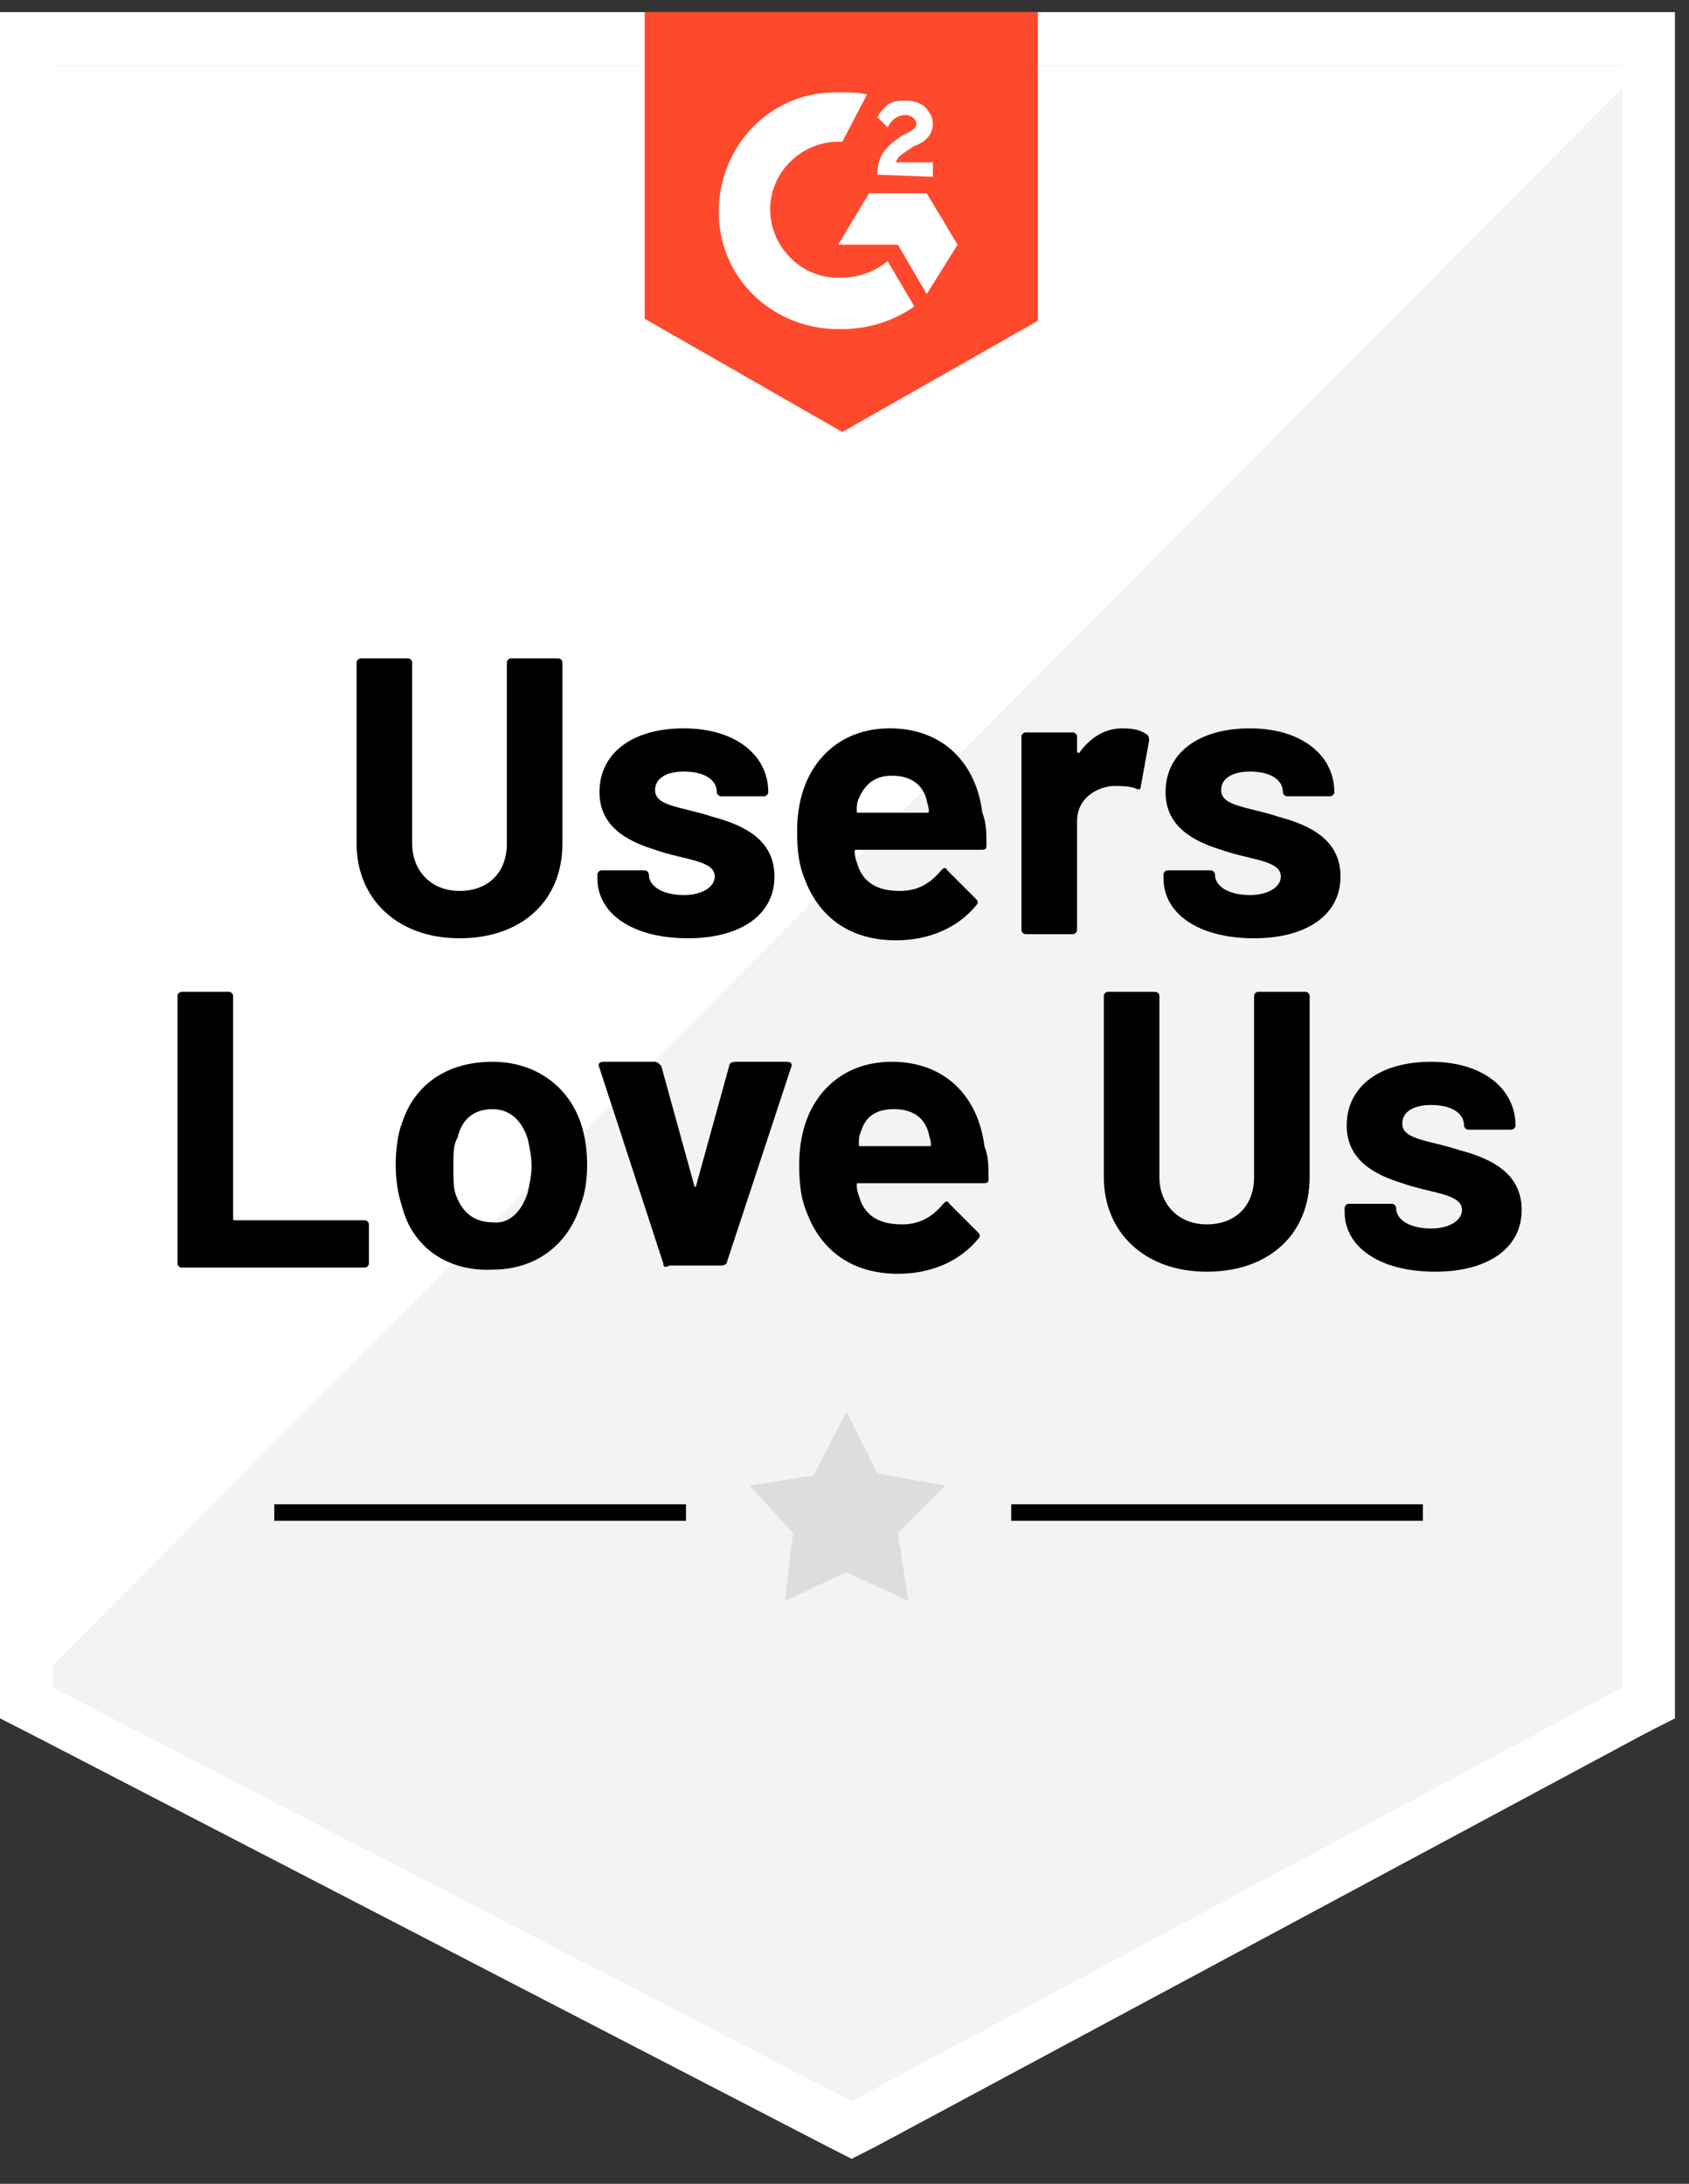 <svg width="58" height="75" viewBox="0 0 58 75" fill="none" xmlns="http://www.w3.org/2000/svg">
<rect x="0" y="0" width="58" height="75" fill="#333333" stroke="none"/>
<path fill-rule="evenodd" clip-rule="evenodd" d="M0 59.015V0.416H57.517V59.015L56.545 59.509L30.079 73.717L29.245 74.141L28.411 73.717L0.973 59.509L0 59.015ZM1.806 2.255H55.711V2.253H1.806V2.255Z" fill="white"/>
<path d="M1.808 57.192V57.955L29.247 72.163L55.713 57.955V3.022L1.808 57.192Z" fill="#F2F3F2"/>
<path d="M12.245 28.972V22.752C12.245 22.681 12.316 22.61 12.387 22.61H14.013C14.083 22.61 14.154 22.681 14.154 22.752V28.972C14.154 29.891 14.79 30.598 15.78 30.598C16.769 30.598 17.405 29.962 17.405 28.972V22.752C17.405 22.681 17.476 22.61 17.547 22.61H19.173C19.243 22.61 19.314 22.681 19.314 22.752V28.972C19.314 30.951 17.9 32.224 15.78 32.224C13.659 32.224 12.245 30.881 12.245 28.972ZM20.516 30.174V30.032C20.516 29.962 20.586 29.891 20.657 29.891H22.142C22.212 29.891 22.283 29.962 22.283 30.032C22.283 30.456 22.778 30.739 23.485 30.739C24.121 30.739 24.545 30.456 24.545 30.103C24.545 29.538 23.485 29.538 22.495 29.184C21.576 28.901 20.586 28.407 20.586 27.205C20.586 25.862 21.717 25.014 23.485 25.014C25.252 25.014 26.383 25.933 26.383 27.205C26.383 27.276 26.312 27.346 26.241 27.346H24.757C24.686 27.346 24.616 27.276 24.616 27.205C24.616 26.781 24.191 26.498 23.485 26.498C22.919 26.498 22.495 26.71 22.495 27.134C22.495 27.7 23.414 27.7 24.474 28.053C25.534 28.336 26.595 28.831 26.595 30.103C26.595 31.446 25.393 32.224 23.626 32.224C21.717 32.224 20.516 31.375 20.516 30.174ZM33.875 29.043C33.875 29.184 33.805 29.184 33.663 29.184H29.422C29.352 29.184 29.352 29.184 29.352 29.255C29.352 29.467 29.422 29.608 29.493 29.82C29.705 30.315 30.129 30.598 30.907 30.598C31.543 30.598 31.967 30.315 32.32 29.891C32.391 29.82 32.462 29.75 32.532 29.891L33.522 30.881C33.593 30.951 33.593 31.022 33.522 31.093C32.886 31.87 31.896 32.294 30.765 32.294C29.21 32.294 28.15 31.517 27.655 30.244C27.443 29.75 27.372 29.255 27.372 28.548C27.372 28.053 27.443 27.558 27.584 27.134C28.009 25.862 29.069 25.014 30.553 25.014C32.391 25.014 33.522 26.215 33.734 27.912C33.875 28.265 33.875 28.619 33.875 29.043ZM29.493 27.417C29.422 27.558 29.422 27.7 29.422 27.841C29.422 27.912 29.422 27.912 29.493 27.912H31.826C31.896 27.912 31.896 27.912 31.896 27.841C31.896 27.7 31.826 27.558 31.826 27.488C31.684 26.922 31.26 26.64 30.624 26.64C30.058 26.64 29.705 26.922 29.493 27.417ZM39.389 25.226C39.46 25.296 39.46 25.367 39.46 25.438L39.177 26.993C39.177 27.134 39.106 27.134 38.965 27.064C38.753 26.993 38.47 26.993 38.187 26.993C37.551 27.064 36.986 27.488 36.986 28.195V31.941C36.986 32.012 36.915 32.082 36.844 32.082H35.218C35.148 32.082 35.077 32.012 35.077 31.941V25.296C35.077 25.226 35.148 25.155 35.218 25.155H36.844C36.915 25.155 36.986 25.226 36.986 25.296V25.791C36.986 25.862 37.056 25.862 37.056 25.862C37.41 25.367 37.905 25.014 38.541 25.014C38.965 25.014 39.177 25.084 39.389 25.226ZM39.955 30.174V30.032C39.955 29.962 40.025 29.891 40.096 29.891H41.58C41.651 29.891 41.722 29.962 41.722 30.032C41.722 30.456 42.216 30.739 42.923 30.739C43.559 30.739 43.984 30.456 43.984 30.103C43.984 29.538 42.923 29.538 41.934 29.184C41.015 28.901 40.025 28.407 40.025 27.205C40.025 25.862 41.156 25.014 42.923 25.014C44.69 25.014 45.821 25.933 45.821 27.205C45.821 27.276 45.751 27.346 45.68 27.346H44.196C44.125 27.346 44.054 27.276 44.054 27.205C44.054 26.781 43.63 26.498 42.923 26.498C42.358 26.498 41.934 26.71 41.934 27.134C41.934 27.7 42.853 27.7 43.913 28.053C44.973 28.336 46.033 28.831 46.033 30.103C46.033 31.446 44.832 32.224 43.065 32.224C41.156 32.224 39.955 31.375 39.955 30.174ZM6.096 43.392V34.203C6.096 34.132 6.166 34.062 6.237 34.062H7.863C7.934 34.062 8.004 34.132 8.004 34.203V41.837C8.004 41.908 8.004 41.908 8.075 41.908H12.528C12.599 41.908 12.669 41.978 12.669 42.049V43.392C12.669 43.463 12.599 43.533 12.528 43.533H6.237C6.166 43.533 6.096 43.463 6.096 43.392ZM13.8 41.413C13.659 40.989 13.588 40.494 13.588 39.999C13.588 39.504 13.659 38.939 13.8 38.586C14.225 37.242 15.356 36.465 16.911 36.465C18.395 36.465 19.526 37.313 19.95 38.586C20.092 39.01 20.162 39.504 20.162 39.999C20.162 40.494 20.092 40.989 19.95 41.342C19.526 42.756 18.395 43.604 16.911 43.604C15.356 43.675 14.154 42.827 13.8 41.413ZM18.112 40.989C18.183 40.706 18.254 40.353 18.254 40.07C18.254 39.717 18.183 39.363 18.112 39.08C17.9 38.444 17.476 38.091 16.911 38.091C16.274 38.091 15.85 38.444 15.709 39.08C15.568 39.292 15.568 39.646 15.568 40.07C15.568 40.423 15.568 40.777 15.638 40.989C15.85 41.625 16.274 41.978 16.911 41.978C17.476 42.049 17.9 41.625 18.112 40.989ZM22.778 43.392L20.586 36.677C20.516 36.536 20.586 36.465 20.728 36.465H22.495C22.566 36.465 22.636 36.536 22.707 36.606L23.838 40.706C23.838 40.777 23.909 40.777 23.909 40.706L25.04 36.606C25.04 36.536 25.11 36.465 25.252 36.465H27.019C27.16 36.465 27.231 36.536 27.16 36.677L24.969 43.322C24.969 43.392 24.898 43.463 24.757 43.463H22.99C22.848 43.533 22.778 43.533 22.778 43.392ZM33.946 40.494C33.946 40.635 33.875 40.635 33.734 40.635H29.493C29.422 40.635 29.422 40.635 29.422 40.706C29.422 40.918 29.493 41.059 29.564 41.272C29.776 41.766 30.2 42.049 30.977 42.049C31.613 42.049 32.038 41.766 32.391 41.342C32.462 41.272 32.532 41.201 32.603 41.342L33.593 42.332C33.663 42.403 33.663 42.473 33.593 42.544C32.956 43.322 31.967 43.746 30.836 43.746C29.281 43.746 28.221 42.968 27.726 41.696C27.514 41.201 27.443 40.706 27.443 39.999C27.443 39.504 27.514 39.01 27.655 38.586C28.079 37.313 29.139 36.465 30.624 36.465C32.462 36.465 33.593 37.666 33.805 39.363C33.946 39.717 33.946 40.07 33.946 40.494ZM29.564 38.868C29.493 39.01 29.493 39.151 29.493 39.292C29.493 39.363 29.493 39.363 29.564 39.363H31.896C31.967 39.363 31.967 39.363 31.967 39.292C31.967 39.151 31.896 39.01 31.896 38.939C31.755 38.373 31.331 38.091 30.695 38.091C30.058 38.091 29.705 38.373 29.564 38.868ZM37.905 40.423V34.203C37.905 34.132 37.975 34.062 38.046 34.062H39.672C39.742 34.062 39.813 34.132 39.813 34.203V40.423C39.813 41.342 40.449 42.049 41.439 42.049C42.428 42.049 43.065 41.413 43.065 40.423V34.203C43.065 34.132 43.135 34.062 43.206 34.062H44.832C44.903 34.062 44.973 34.132 44.973 34.203V40.423C44.973 42.403 43.559 43.675 41.439 43.675C39.318 43.675 37.905 42.332 37.905 40.423ZM46.175 41.625V41.484C46.175 41.413 46.245 41.342 46.316 41.342H47.801C47.871 41.342 47.942 41.413 47.942 41.484C47.942 41.908 48.437 42.191 49.144 42.191C49.78 42.191 50.204 41.908 50.204 41.554C50.204 40.989 49.144 40.989 48.154 40.635C47.235 40.353 46.245 39.858 46.245 38.656C46.245 37.313 47.377 36.465 49.144 36.465C50.911 36.465 52.042 37.384 52.042 38.656C52.042 38.727 51.971 38.797 51.901 38.797H50.416C50.345 38.797 50.275 38.727 50.275 38.656C50.275 38.232 49.851 37.949 49.144 37.949C48.578 37.949 48.154 38.161 48.154 38.586C48.154 39.151 49.073 39.151 50.133 39.504C51.194 39.787 52.254 40.282 52.254 41.554C52.254 42.897 51.052 43.675 49.285 43.675C47.377 43.675 46.175 42.827 46.175 41.625Z" fill="black"/>
<path d="M9.419 51.663H23.557V52.228H9.419V51.663ZM34.725 51.663H48.862V52.228H34.725V51.663Z" fill="black"/>
<path d="M25.748 51.023L27.939 50.67L29.07 48.478L30.131 50.599L32.463 51.023L30.837 52.649L31.191 54.982L29.07 53.992L26.95 54.982L27.233 52.649L25.748 51.023Z" fill="#DCDEDC"/>
<path d="M28.925 3.172C29.208 3.172 29.491 3.172 29.773 3.243L28.925 4.869C27.653 4.798 26.522 5.788 26.451 7.06C26.38 8.332 27.37 9.463 28.642 9.534H28.925C29.491 9.534 30.056 9.322 30.48 8.969L31.399 10.524C30.692 11.018 29.844 11.301 28.925 11.301C26.663 11.372 24.755 9.675 24.684 7.413C24.613 5.152 26.31 3.243 28.572 3.172H28.925ZM31.823 6.636L32.883 8.403L31.823 10.1L30.834 8.403H28.784L29.844 6.636H31.823ZM30.127 6C30.127 5.717 30.197 5.434 30.339 5.222C30.48 5.01 30.763 4.798 30.975 4.657L31.116 4.586C31.399 4.445 31.47 4.374 31.47 4.233C31.47 4.091 31.258 3.95 31.116 3.95C30.834 3.95 30.622 4.091 30.48 4.374L30.127 4.021C30.197 3.879 30.339 3.738 30.48 3.596C30.692 3.455 30.904 3.455 31.116 3.455C31.328 3.455 31.611 3.526 31.753 3.667C31.894 3.808 32.035 4.021 32.035 4.233C32.035 4.586 31.823 4.869 31.399 5.01L31.187 5.152C30.975 5.293 30.834 5.364 30.763 5.576H32.035V6.07L30.127 6ZM28.925 14.835L35.64 11.018V0.416H22.139V10.948L28.925 14.835Z" fill="#FF492C"/>
</svg>
